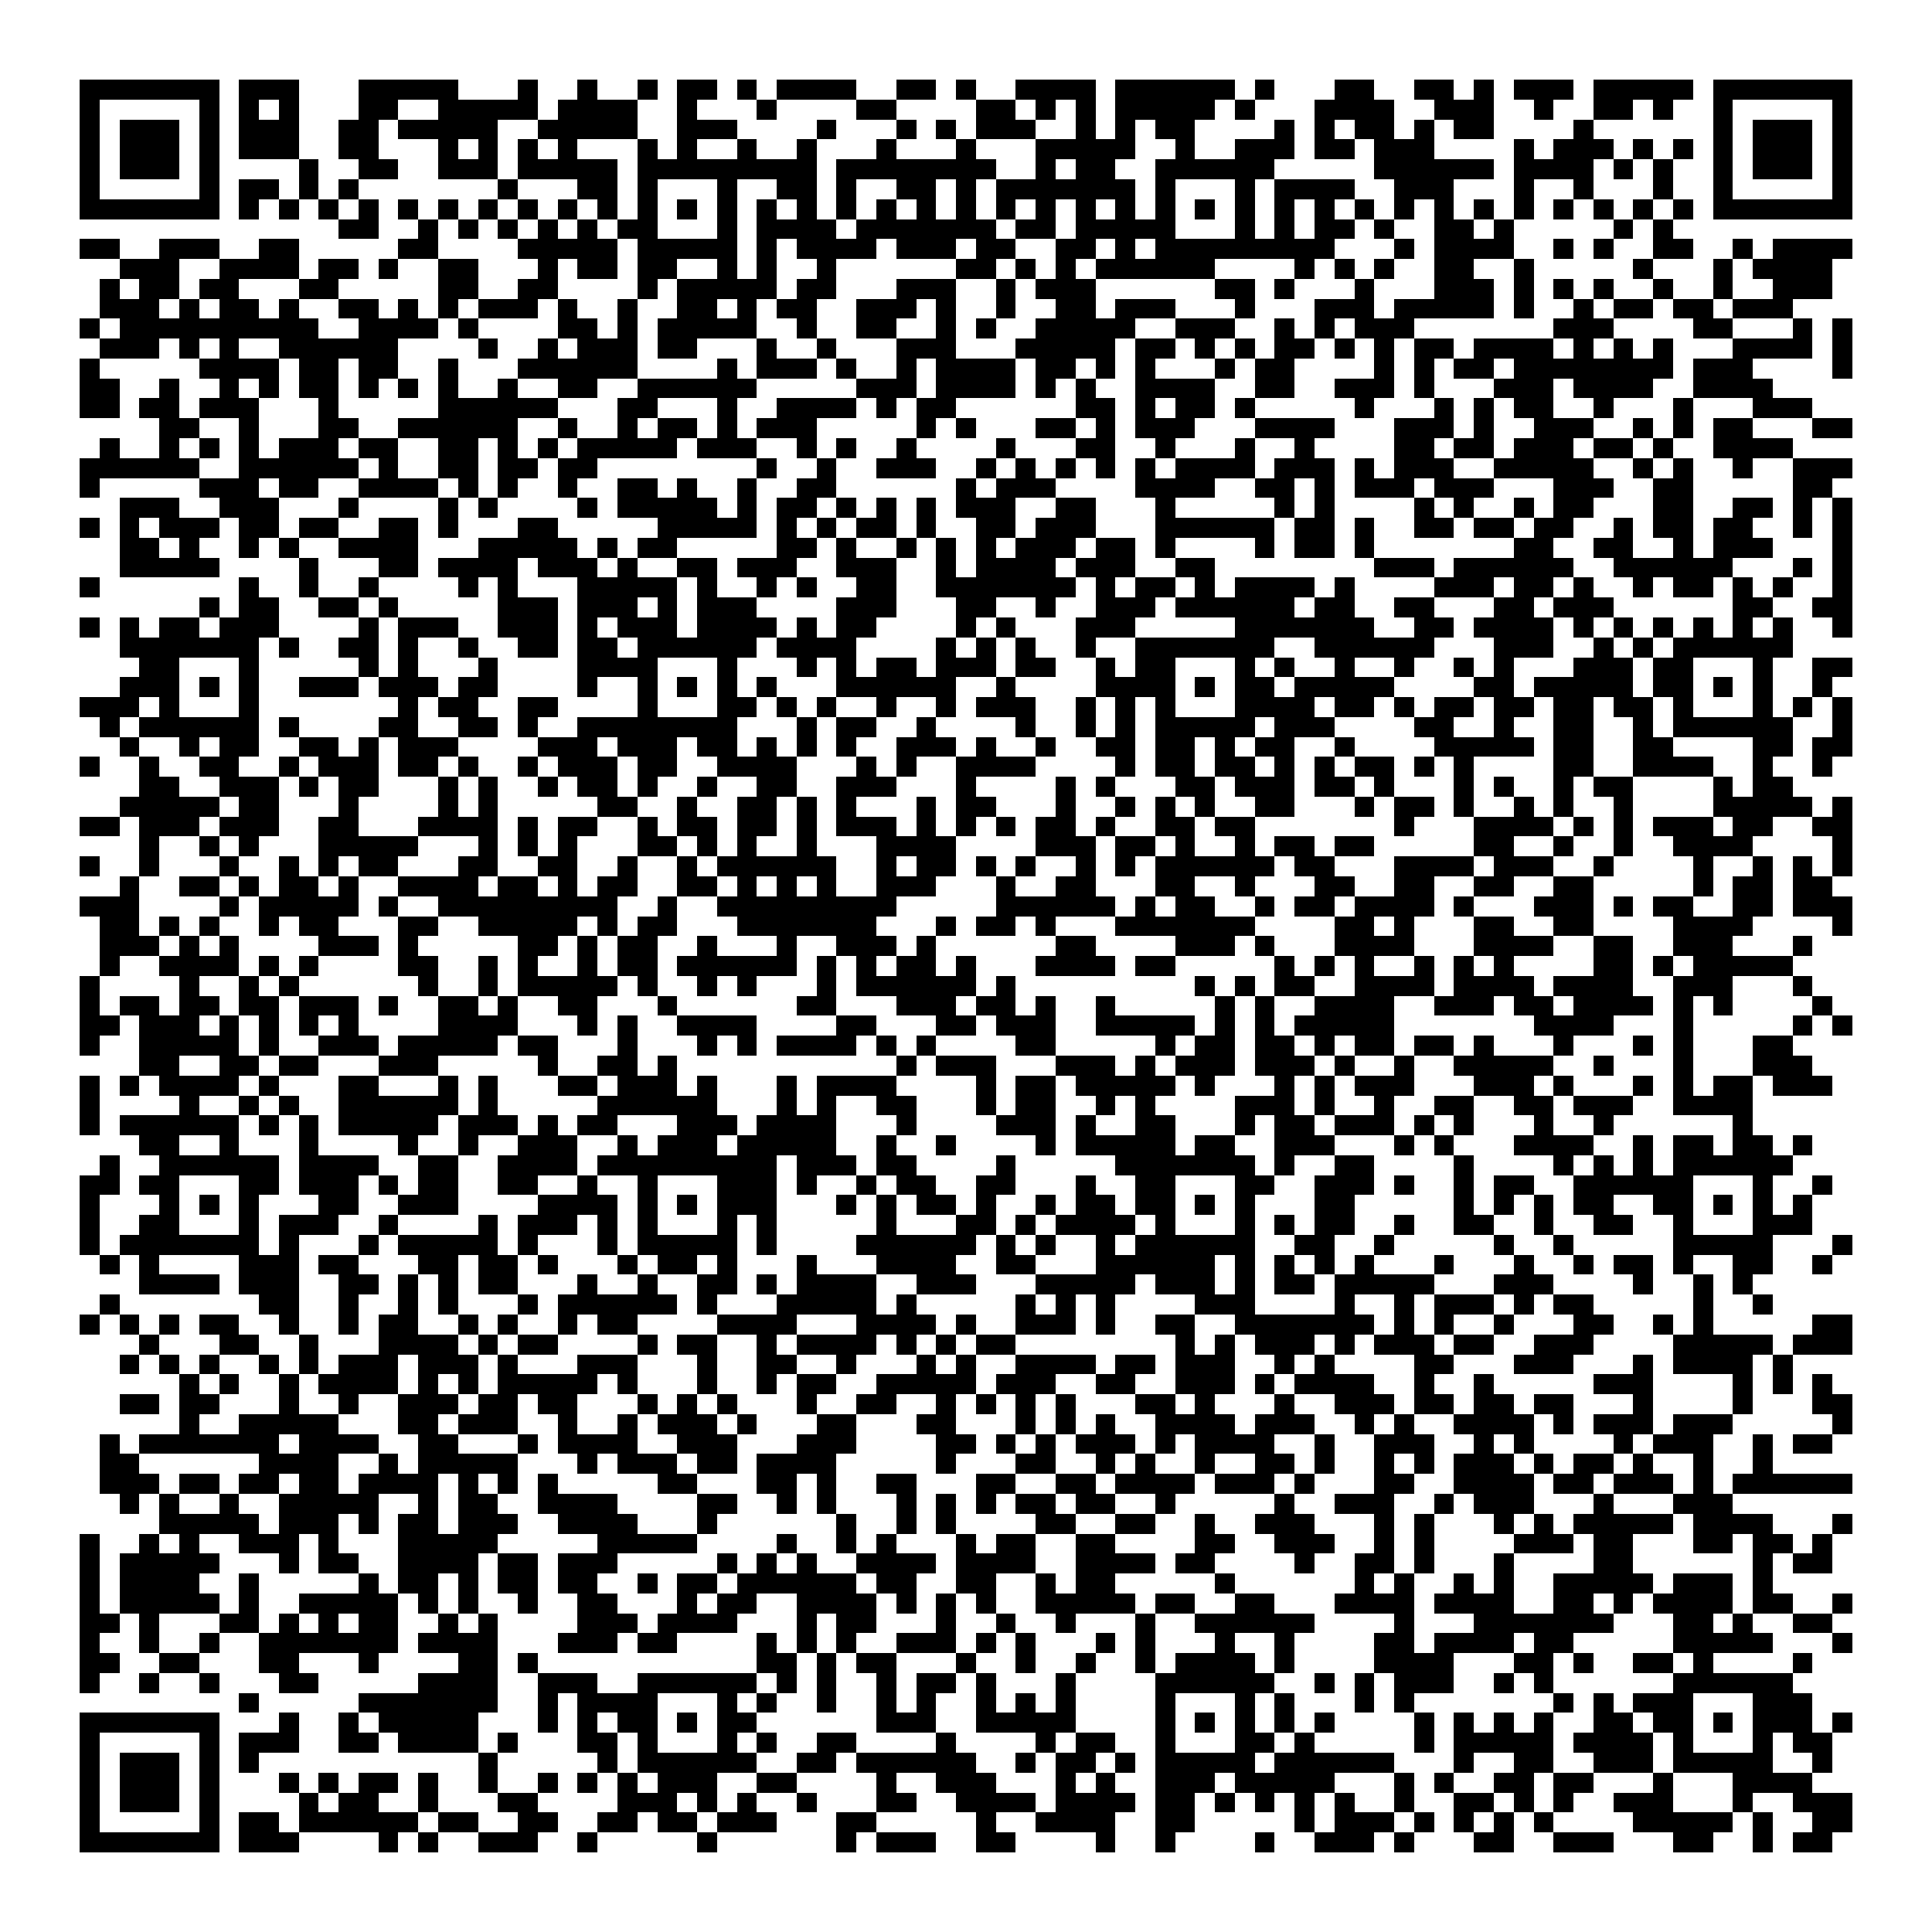 <svg xmlns="http://www.w3.org/2000/svg" viewBox="0 0 97 97" shape-rendering="crispEdges"><path fill="#ffffff" d="M0 0h97v97H0z"/><path stroke="#000000" d="M4 4.5h7m1 0h3m3 0h5m3 0h1m2 0h1m2 0h1m1 0h2m1 0h1m1 0h4m2 0h2m1 0h1m2 0h4m1 0h6m1 0h1m3 0h2m2 0h2m1 0h1m1 0h3m1 0h5m1 0h7M4 5.5h1m5 0h1m1 0h1m1 0h1m3 0h2m2 0h5m1 0h4m2 0h1m3 0h1m4 0h2m4 0h2m1 0h1m1 0h1m1 0h5m1 0h1m3 0h4m2 0h3m2 0h1m2 0h2m1 0h1m2 0h1m5 0h1M4 6.5h1m1 0h3m1 0h1m1 0h3m2 0h2m1 0h5m2 0h5m2 0h3m4 0h1m3 0h1m1 0h1m1 0h3m2 0h1m1 0h1m1 0h2m4 0h1m1 0h1m1 0h2m1 0h1m1 0h2m4 0h1m6 0h1m1 0h3m1 0h1M4 7.5h1m1 0h3m1 0h1m1 0h3m2 0h2m3 0h1m1 0h1m1 0h1m1 0h1m3 0h1m1 0h1m2 0h1m2 0h1m3 0h1m3 0h1m3 0h5m2 0h1m2 0h3m1 0h2m1 0h3m4 0h1m1 0h3m1 0h1m1 0h1m1 0h1m1 0h3m1 0h1M4 8.5h1m1 0h3m1 0h1m4 0h1m2 0h2m2 0h3m1 0h5m1 0h9m1 0h8m2 0h1m1 0h2m2 0h6m5 0h6m1 0h4m1 0h1m1 0h1m2 0h1m1 0h3m1 0h1M4 9.5h1m5 0h1m1 0h2m1 0h1m1 0h1m7 0h1m3 0h2m1 0h1m3 0h1m2 0h2m1 0h1m2 0h2m1 0h1m1 0h7m1 0h1m3 0h1m1 0h4m2 0h3m3 0h1m2 0h1m3 0h1m2 0h1m5 0h1M4 10.5h7m1 0h1m1 0h1m1 0h1m1 0h1m1 0h1m1 0h1m1 0h1m1 0h1m1 0h1m1 0h1m1 0h1m1 0h1m1 0h1m1 0h1m1 0h1m1 0h1m1 0h1m1 0h1m1 0h1m1 0h1m1 0h1m1 0h1m1 0h1m1 0h1m1 0h1m1 0h1m1 0h1m1 0h1m1 0h1m1 0h1m1 0h1m1 0h1m1 0h1m1 0h1m1 0h1m1 0h1m1 0h1m1 0h7M17 11.5h2m2 0h1m1 0h1m1 0h1m1 0h1m1 0h1m1 0h2m3 0h1m1 0h4m1 0h7m1 0h2m1 0h5m3 0h1m1 0h1m1 0h2m1 0h1m2 0h2m1 0h1m5 0h1m1 0h1M4 12.5h2m2 0h3m2 0h2m5 0h2m4 0h5m1 0h5m1 0h1m1 0h4m1 0h3m1 0h2m2 0h2m1 0h1m1 0h9m3 0h1m1 0h4m2 0h1m1 0h1m2 0h2m2 0h1m1 0h4M6 13.5h3m2 0h4m1 0h2m1 0h1m2 0h2m3 0h1m1 0h2m1 0h2m2 0h1m1 0h1m2 0h1m6 0h2m1 0h1m1 0h1m1 0h6m4 0h1m1 0h1m1 0h1m2 0h2m2 0h1m5 0h1m3 0h1m1 0h4M5 14.5h1m1 0h2m1 0h2m3 0h2m5 0h2m2 0h2m4 0h1m1 0h5m1 0h2m3 0h3m2 0h1m1 0h3m6 0h2m1 0h1m3 0h1m3 0h3m1 0h1m1 0h1m1 0h1m2 0h1m2 0h1m2 0h3M5 15.5h3m1 0h1m1 0h2m1 0h1m2 0h2m1 0h1m1 0h1m1 0h3m1 0h1m2 0h1m2 0h2m1 0h1m1 0h2m2 0h3m1 0h1m2 0h1m2 0h2m1 0h3m3 0h1m3 0h3m1 0h5m1 0h1m2 0h1m1 0h2m1 0h2m1 0h3M4 16.5h1m1 0h10m2 0h4m1 0h1m4 0h2m1 0h1m1 0h5m2 0h1m2 0h2m2 0h1m1 0h1m2 0h5m2 0h3m2 0h1m1 0h1m1 0h3m7 0h3m4 0h2m3 0h1m1 0h1M5 17.5h3m1 0h1m1 0h1m2 0h6m4 0h1m2 0h1m1 0h3m1 0h2m3 0h1m2 0h1m3 0h3m3 0h5m1 0h2m1 0h1m1 0h1m1 0h2m1 0h1m1 0h1m1 0h2m1 0h4m1 0h1m1 0h1m1 0h1m3 0h4m1 0h1M4 18.5h1m5 0h4m1 0h2m1 0h2m2 0h1m3 0h6m4 0h1m1 0h3m1 0h1m2 0h1m1 0h4m1 0h2m1 0h1m1 0h1m3 0h1m1 0h2m4 0h1m1 0h1m1 0h2m1 0h8m1 0h3m4 0h1M4 19.5h2m2 0h1m2 0h1m1 0h1m1 0h2m1 0h1m1 0h1m1 0h1m2 0h1m2 0h2m2 0h6m5 0h3m1 0h4m1 0h1m1 0h1m2 0h4m2 0h2m2 0h3m1 0h1m3 0h3m1 0h4m2 0h4M4 20.5h2m1 0h2m1 0h3m3 0h1m5 0h6m3 0h2m3 0h1m2 0h4m1 0h1m1 0h2m6 0h2m1 0h1m1 0h2m1 0h1m5 0h1m3 0h1m1 0h1m1 0h2m2 0h1m3 0h1m3 0h3M8 21.5h2m2 0h1m3 0h2m2 0h6m2 0h1m2 0h1m1 0h2m1 0h1m1 0h3m5 0h1m1 0h1m3 0h2m1 0h1m1 0h3m3 0h4m3 0h3m1 0h1m2 0h3m2 0h1m1 0h1m1 0h2m3 0h2M5 22.5h1m2 0h1m1 0h1m1 0h1m1 0h3m1 0h2m2 0h2m1 0h1m1 0h1m1 0h5m1 0h3m2 0h1m1 0h1m2 0h1m4 0h1m3 0h2m2 0h1m3 0h1m2 0h1m4 0h2m1 0h2m1 0h3m1 0h2m1 0h1m2 0h4M4 23.5h6m2 0h6m1 0h1m2 0h2m1 0h2m1 0h2m8 0h1m2 0h1m2 0h3m2 0h1m1 0h1m1 0h1m1 0h1m1 0h1m1 0h4m1 0h3m1 0h1m1 0h3m2 0h5m2 0h1m1 0h1m2 0h1m2 0h3M4 24.5h1m5 0h3m1 0h2m2 0h4m1 0h1m1 0h1m2 0h1m2 0h2m1 0h1m2 0h1m2 0h2m6 0h1m1 0h3m4 0h4m2 0h2m1 0h1m1 0h3m1 0h3m3 0h3m2 0h2m5 0h2M6 25.5h3m2 0h3m3 0h1m4 0h1m1 0h1m4 0h1m1 0h5m1 0h1m1 0h2m1 0h1m1 0h1m1 0h1m1 0h3m2 0h2m3 0h1m5 0h1m1 0h1m4 0h1m1 0h1m2 0h1m1 0h2m3 0h2m2 0h2m1 0h1m1 0h1M4 26.5h1m1 0h1m1 0h3m1 0h2m1 0h2m2 0h2m1 0h1m3 0h2m5 0h5m1 0h1m1 0h1m1 0h2m1 0h1m2 0h2m1 0h3m3 0h6m1 0h2m1 0h1m2 0h2m1 0h2m1 0h2m2 0h1m1 0h2m1 0h2m2 0h1m1 0h1M6 27.5h2m1 0h1m2 0h1m1 0h1m2 0h4m3 0h5m1 0h1m1 0h2m5 0h2m1 0h1m2 0h1m1 0h1m1 0h1m1 0h3m1 0h2m1 0h1m4 0h1m1 0h2m1 0h1m7 0h2m2 0h2m2 0h1m1 0h3m3 0h1M6 28.5h5m4 0h1m3 0h2m1 0h4m1 0h3m1 0h1m2 0h2m1 0h3m2 0h3m2 0h1m1 0h4m1 0h3m2 0h2m8 0h3m1 0h6m2 0h6m3 0h1m1 0h1M4 29.5h1m7 0h1m2 0h1m2 0h1m4 0h1m1 0h1m3 0h5m1 0h1m2 0h1m1 0h1m2 0h2m2 0h7m1 0h1m1 0h2m1 0h1m1 0h4m1 0h1m4 0h3m1 0h2m1 0h1m2 0h1m1 0h2m1 0h1m1 0h1m2 0h1M10 30.5h1m1 0h2m2 0h2m1 0h1m5 0h3m1 0h3m1 0h1m1 0h3m4 0h3m3 0h2m2 0h1m2 0h3m1 0h6m1 0h2m2 0h2m3 0h2m1 0h3m6 0h2m2 0h2M4 31.5h1m1 0h1m1 0h2m1 0h3m4 0h1m1 0h3m2 0h3m1 0h1m1 0h3m1 0h4m1 0h1m1 0h2m4 0h1m1 0h1m3 0h3m5 0h7m2 0h2m1 0h4m1 0h1m1 0h1m1 0h1m1 0h1m1 0h1m1 0h1m2 0h1M6 32.5h7m1 0h1m2 0h2m1 0h1m2 0h1m2 0h2m1 0h2m1 0h6m1 0h4m4 0h1m1 0h1m1 0h1m2 0h1m2 0h7m2 0h6m3 0h3m2 0h1m1 0h1m1 0h6M7 33.5h2m3 0h1m5 0h1m1 0h1m3 0h1m4 0h4m3 0h1m3 0h1m1 0h1m1 0h2m1 0h3m1 0h2m2 0h1m1 0h2m3 0h1m1 0h1m2 0h1m2 0h1m2 0h1m1 0h1m3 0h3m1 0h2m3 0h1m2 0h2M6 34.5h3m1 0h1m1 0h1m2 0h3m1 0h3m1 0h2m4 0h1m2 0h1m1 0h1m1 0h1m1 0h1m3 0h6m2 0h1m4 0h4m1 0h1m1 0h2m1 0h5m4 0h2m1 0h5m1 0h2m1 0h1m1 0h1m2 0h1M4 35.5h3m1 0h1m3 0h1m7 0h1m1 0h2m2 0h2m4 0h1m3 0h2m1 0h1m1 0h1m2 0h1m2 0h1m1 0h3m2 0h1m1 0h1m1 0h1m3 0h4m1 0h2m1 0h1m1 0h2m1 0h2m1 0h2m1 0h2m1 0h1m3 0h1m1 0h1m1 0h1M5 36.5h1m1 0h6m1 0h1m4 0h2m2 0h2m1 0h1m2 0h8m3 0h1m1 0h2m2 0h1m4 0h1m2 0h1m1 0h1m1 0h5m1 0h3m4 0h2m2 0h1m2 0h2m2 0h1m1 0h6m2 0h1M6 37.5h1m2 0h1m1 0h2m2 0h2m1 0h1m1 0h3m4 0h3m1 0h3m1 0h2m1 0h1m1 0h1m1 0h1m2 0h3m1 0h1m2 0h1m2 0h2m1 0h2m1 0h1m1 0h2m2 0h1m4 0h5m1 0h2m2 0h2m4 0h2m1 0h2M4 38.5h1m2 0h1m2 0h2m2 0h1m1 0h3m1 0h2m1 0h1m2 0h1m1 0h3m1 0h2m2 0h4m3 0h1m1 0h1m2 0h4m4 0h1m1 0h2m1 0h2m1 0h1m1 0h1m1 0h2m1 0h1m1 0h1m4 0h2m2 0h4m2 0h1m2 0h1M7 39.5h2m2 0h3m1 0h1m1 0h2m3 0h1m1 0h1m2 0h1m1 0h2m1 0h1m2 0h1m2 0h2m2 0h3m3 0h1m4 0h1m1 0h1m3 0h2m1 0h3m1 0h2m1 0h1m3 0h1m1 0h1m2 0h1m1 0h2m4 0h1m1 0h2M6 40.5h5m1 0h2m3 0h1m4 0h1m1 0h1m5 0h2m2 0h1m2 0h2m1 0h1m1 0h1m3 0h1m1 0h2m3 0h1m2 0h1m1 0h1m1 0h1m2 0h2m3 0h1m1 0h2m1 0h1m2 0h1m1 0h1m2 0h1m4 0h5m1 0h1M4 41.5h2m1 0h3m1 0h3m2 0h2m3 0h4m1 0h1m1 0h2m2 0h1m1 0h2m1 0h2m1 0h1m1 0h3m1 0h1m1 0h1m1 0h1m1 0h2m1 0h1m2 0h2m1 0h2m7 0h1m3 0h4m1 0h1m1 0h1m1 0h3m1 0h2m2 0h2M7 42.5h1m2 0h1m1 0h1m3 0h5m3 0h1m1 0h1m1 0h1m3 0h2m1 0h1m1 0h1m2 0h1m3 0h4m4 0h3m1 0h2m1 0h1m2 0h1m1 0h2m1 0h2m5 0h2m2 0h1m2 0h1m2 0h4m4 0h1M4 43.5h1m2 0h1m3 0h1m2 0h1m1 0h1m1 0h2m3 0h2m2 0h2m2 0h1m2 0h1m1 0h6m2 0h1m1 0h2m1 0h1m1 0h1m2 0h1m1 0h1m1 0h6m1 0h2m3 0h4m1 0h3m2 0h1m4 0h1m2 0h1m1 0h1m1 0h1M6 44.5h1m2 0h2m1 0h1m1 0h2m1 0h1m2 0h4m1 0h2m1 0h1m1 0h2m2 0h2m1 0h1m1 0h1m1 0h1m2 0h3m3 0h1m2 0h2m3 0h2m2 0h1m3 0h2m2 0h2m2 0h2m2 0h2m5 0h1m1 0h2m1 0h2M4 45.5h3m4 0h1m1 0h5m1 0h1m2 0h9m2 0h1m2 0h9m5 0h6m1 0h1m1 0h2m2 0h1m1 0h2m1 0h4m1 0h1m3 0h3m1 0h1m1 0h2m2 0h2m1 0h3M5 46.5h2m1 0h1m1 0h1m2 0h1m1 0h2m3 0h2m2 0h5m1 0h1m1 0h2m3 0h7m3 0h1m1 0h2m1 0h1m3 0h7m4 0h2m1 0h1m3 0h2m2 0h2m4 0h4m4 0h1M5 47.5h3m1 0h1m1 0h1m4 0h3m1 0h1m5 0h2m1 0h1m1 0h2m2 0h1m3 0h1m2 0h3m1 0h1m6 0h2m4 0h3m1 0h1m3 0h4m3 0h4m2 0h2m2 0h3m3 0h1M5 48.5h1m2 0h4m1 0h1m1 0h1m4 0h2m2 0h1m1 0h1m2 0h1m1 0h2m1 0h6m1 0h1m1 0h1m1 0h2m1 0h1m3 0h4m1 0h2m5 0h1m1 0h1m1 0h1m2 0h1m1 0h1m1 0h1m4 0h2m1 0h1m1 0h5M4 49.5h1m4 0h1m2 0h1m1 0h1m6 0h1m2 0h1m1 0h5m1 0h1m2 0h1m1 0h1m3 0h1m1 0h6m1 0h1m9 0h1m1 0h1m1 0h2m2 0h4m1 0h4m1 0h4m2 0h3m3 0h1M4 50.5h1m1 0h2m1 0h2m1 0h2m1 0h3m1 0h1m2 0h2m1 0h1m2 0h2m3 0h1m6 0h2m3 0h3m1 0h2m1 0h1m2 0h1m5 0h1m1 0h1m2 0h4m2 0h3m1 0h2m1 0h4m1 0h1m1 0h1m4 0h1M4 51.5h2m1 0h3m1 0h1m1 0h1m1 0h1m1 0h1m4 0h4m3 0h1m1 0h1m2 0h4m4 0h2m3 0h2m1 0h3m2 0h5m1 0h1m1 0h1m1 0h5m7 0h4m3 0h1m5 0h1m1 0h1M4 52.5h1m2 0h5m1 0h1m2 0h3m1 0h5m1 0h2m3 0h1m3 0h1m1 0h1m1 0h4m1 0h1m1 0h1m4 0h2m5 0h1m1 0h2m1 0h2m1 0h1m1 0h2m1 0h2m1 0h1m3 0h1m3 0h1m1 0h1m3 0h2M7 53.5h2m2 0h2m1 0h2m3 0h3m5 0h1m2 0h2m1 0h1m11 0h1m1 0h3m3 0h3m1 0h1m1 0h3m1 0h3m1 0h1m2 0h1m2 0h5m2 0h1m3 0h1m3 0h3M4 54.5h1m1 0h1m1 0h4m1 0h1m3 0h2m3 0h1m1 0h1m3 0h2m1 0h3m1 0h1m3 0h1m1 0h4m4 0h1m1 0h2m1 0h5m1 0h1m3 0h1m1 0h1m1 0h3m3 0h3m1 0h1m3 0h1m1 0h1m1 0h2m1 0h3M4 55.5h1m4 0h1m2 0h1m1 0h1m2 0h6m1 0h1m5 0h6m3 0h1m1 0h1m2 0h2m3 0h1m1 0h2m2 0h1m1 0h1m4 0h3m1 0h1m2 0h1m2 0h2m2 0h2m1 0h3m2 0h4M4 56.5h1m1 0h6m1 0h1m1 0h1m1 0h5m1 0h3m1 0h1m1 0h2m3 0h3m1 0h4m3 0h1m4 0h3m1 0h1m2 0h2m3 0h1m1 0h2m1 0h3m1 0h1m1 0h1m3 0h1m2 0h1m6 0h1M7 57.5h2m2 0h1m3 0h1m4 0h1m2 0h1m2 0h3m2 0h1m1 0h3m1 0h5m2 0h1m2 0h1m4 0h1m1 0h5m1 0h2m2 0h3m3 0h1m1 0h1m3 0h4m2 0h1m1 0h2m1 0h2m1 0h1M5 58.5h1m2 0h6m1 0h4m2 0h2m2 0h4m1 0h9m1 0h3m1 0h2m4 0h1m5 0h7m1 0h1m2 0h2m4 0h1m4 0h1m1 0h1m1 0h1m1 0h6M4 59.5h2m1 0h2m3 0h2m1 0h3m1 0h1m1 0h2m2 0h2m2 0h1m2 0h1m3 0h3m1 0h1m2 0h1m1 0h2m2 0h2m3 0h1m2 0h2m3 0h2m2 0h3m1 0h1m2 0h1m1 0h2m2 0h6m3 0h1m2 0h1M4 60.5h1m3 0h1m1 0h1m1 0h1m3 0h2m2 0h3m4 0h4m1 0h1m1 0h1m1 0h3m3 0h1m1 0h1m1 0h2m1 0h1m2 0h1m1 0h2m1 0h2m1 0h1m1 0h1m3 0h2m5 0h1m1 0h1m1 0h1m1 0h2m2 0h2m1 0h1m1 0h1m1 0h1M4 61.5h1m2 0h2m3 0h1m1 0h3m2 0h1m4 0h1m1 0h3m1 0h1m1 0h1m3 0h1m1 0h1m5 0h1m3 0h2m1 0h1m1 0h4m1 0h1m3 0h1m1 0h1m1 0h2m2 0h1m2 0h2m2 0h1m2 0h2m2 0h1m3 0h3M4 62.5h1m1 0h7m1 0h1m3 0h1m1 0h5m1 0h1m3 0h1m1 0h5m1 0h1m4 0h6m1 0h1m1 0h1m2 0h1m1 0h6m2 0h2m2 0h1m5 0h1m2 0h1m5 0h5m3 0h1M5 63.5h1m1 0h1m4 0h3m1 0h2m3 0h2m1 0h2m1 0h1m3 0h1m1 0h2m1 0h1m3 0h1m3 0h4m2 0h2m3 0h6m1 0h1m1 0h1m1 0h1m1 0h1m3 0h1m3 0h1m2 0h1m1 0h2m1 0h1m2 0h2m2 0h1M7 64.5h4m1 0h3m2 0h2m1 0h1m1 0h1m1 0h2m3 0h1m2 0h1m2 0h2m1 0h1m1 0h4m2 0h3m3 0h5m1 0h3m1 0h1m1 0h2m1 0h5m3 0h3m4 0h1m2 0h1m1 0h1M5 65.5h1m7 0h2m2 0h1m2 0h1m1 0h1m3 0h1m1 0h6m1 0h1m3 0h5m1 0h1m5 0h1m1 0h1m1 0h1m4 0h3m4 0h1m2 0h1m1 0h3m1 0h1m1 0h2m5 0h1m2 0h1M4 66.5h1m1 0h1m1 0h1m1 0h2m2 0h1m2 0h1m1 0h2m2 0h1m1 0h1m2 0h1m1 0h2m4 0h4m3 0h4m1 0h1m2 0h3m1 0h1m2 0h2m2 0h7m1 0h1m1 0h1m2 0h1m3 0h2m2 0h1m1 0h1m5 0h2M7 67.5h1m3 0h2m2 0h1m3 0h4m1 0h1m1 0h2m4 0h1m1 0h2m2 0h1m1 0h4m1 0h1m1 0h1m1 0h2m8 0h1m1 0h1m1 0h3m1 0h1m1 0h3m1 0h2m2 0h3m4 0h5m1 0h3M6 68.5h1m1 0h1m1 0h1m2 0h1m1 0h1m1 0h3m1 0h3m1 0h1m3 0h3m3 0h1m2 0h2m2 0h1m3 0h1m1 0h1m2 0h4m1 0h2m1 0h3m2 0h1m1 0h1m4 0h2m3 0h3m3 0h1m1 0h4m1 0h1M9 69.5h1m1 0h1m2 0h1m1 0h4m1 0h1m1 0h1m1 0h5m1 0h1m3 0h1m2 0h1m1 0h2m2 0h5m1 0h3m2 0h2m2 0h3m1 0h1m1 0h4m2 0h1m2 0h1m5 0h3m4 0h1m1 0h1m1 0h1M6 70.5h2m1 0h2m3 0h1m2 0h1m2 0h3m1 0h2m1 0h2m3 0h1m1 0h1m1 0h1m3 0h1m2 0h2m2 0h1m1 0h1m1 0h1m1 0h1m3 0h2m1 0h1m3 0h1m2 0h3m1 0h2m1 0h2m1 0h2m3 0h1m4 0h1m3 0h2M9 71.5h1m2 0h5m3 0h2m1 0h3m2 0h1m2 0h1m1 0h3m1 0h1m3 0h2m3 0h2m3 0h1m1 0h1m1 0h1m2 0h4m1 0h3m2 0h1m1 0h1m2 0h4m1 0h1m1 0h3m1 0h3m5 0h1M5 72.5h1m1 0h7m1 0h4m2 0h2m3 0h1m1 0h4m2 0h3m3 0h3m4 0h2m1 0h1m1 0h1m1 0h3m1 0h1m1 0h4m2 0h1m2 0h3m2 0h1m1 0h1m4 0h1m1 0h3m2 0h1m1 0h2M5 73.5h2m6 0h4m2 0h1m1 0h5m3 0h1m1 0h3m1 0h2m1 0h4m5 0h1m3 0h2m2 0h1m1 0h1m2 0h1m2 0h2m1 0h1m2 0h1m1 0h1m1 0h3m1 0h1m1 0h2m1 0h1m2 0h1m2 0h1M5 74.5h3m1 0h2m1 0h2m1 0h2m1 0h4m1 0h1m1 0h1m1 0h1m5 0h2m3 0h2m1 0h1m2 0h2m3 0h2m2 0h2m1 0h4m1 0h3m1 0h1m3 0h2m2 0h4m1 0h2m1 0h3m1 0h1m1 0h6M6 75.5h1m1 0h1m2 0h1m2 0h5m2 0h1m1 0h2m2 0h4m4 0h2m2 0h1m1 0h1m3 0h1m1 0h1m1 0h1m1 0h2m1 0h2m2 0h1m5 0h1m2 0h3m2 0h1m1 0h3m3 0h1m3 0h3M8 76.5h5m1 0h3m1 0h1m1 0h2m1 0h3m2 0h4m3 0h1m6 0h1m2 0h1m1 0h1m4 0h2m2 0h2m2 0h1m2 0h3m3 0h1m1 0h1m3 0h1m1 0h1m1 0h5m1 0h4m3 0h1M4 77.5h1m2 0h1m1 0h1m2 0h3m1 0h1m3 0h5m5 0h5m4 0h1m2 0h1m1 0h1m3 0h1m1 0h2m2 0h2m4 0h2m2 0h3m2 0h1m1 0h1m4 0h3m1 0h2m3 0h2m1 0h2m1 0h1M4 78.5h1m1 0h5m3 0h1m1 0h2m2 0h4m1 0h2m1 0h3m5 0h1m1 0h1m1 0h1m2 0h4m1 0h4m2 0h4m1 0h2m4 0h1m2 0h2m1 0h1m3 0h1m4 0h2m6 0h1m1 0h2M4 79.5h1m1 0h4m2 0h1m5 0h1m1 0h2m1 0h1m1 0h2m1 0h2m2 0h1m1 0h2m1 0h6m1 0h2m2 0h2m2 0h1m1 0h2m5 0h1m6 0h1m1 0h1m2 0h1m1 0h1m2 0h5m1 0h3m1 0h1M4 80.5h1m1 0h5m1 0h1m2 0h5m1 0h1m1 0h1m2 0h1m2 0h2m3 0h1m1 0h2m2 0h4m1 0h1m1 0h1m1 0h1m2 0h5m1 0h2m2 0h2m3 0h4m1 0h4m2 0h2m1 0h1m1 0h4m1 0h2m2 0h1M4 81.5h2m1 0h1m3 0h2m1 0h1m1 0h1m1 0h2m2 0h1m1 0h1m4 0h3m1 0h4m3 0h1m1 0h2m3 0h1m2 0h1m2 0h1m3 0h1m2 0h6m4 0h1m3 0h7m3 0h2m1 0h1m2 0h2M4 82.5h1m2 0h1m2 0h1m2 0h7m1 0h4m3 0h3m1 0h2m4 0h1m1 0h1m1 0h1m2 0h3m1 0h1m1 0h1m3 0h1m1 0h1m3 0h1m2 0h1m4 0h2m1 0h4m1 0h2m5 0h5m3 0h1M4 83.5h2m2 0h2m3 0h2m3 0h1m4 0h2m1 0h1m11 0h2m1 0h1m1 0h2m3 0h1m2 0h1m2 0h1m2 0h1m1 0h4m1 0h1m4 0h4m3 0h2m1 0h1m2 0h2m1 0h1m4 0h1M4 84.5h1m2 0h1m2 0h1m3 0h2m5 0h4m2 0h3m2 0h6m1 0h1m1 0h1m2 0h1m1 0h2m1 0h1m3 0h1m4 0h6m2 0h1m1 0h1m1 0h3m2 0h1m1 0h1m6 0h6M12 85.5h1m5 0h7m2 0h1m1 0h4m3 0h1m1 0h1m2 0h1m2 0h1m1 0h1m2 0h1m1 0h1m1 0h1m4 0h1m3 0h1m1 0h1m3 0h1m1 0h1m7 0h1m1 0h1m1 0h3m3 0h3M4 86.5h7m3 0h1m2 0h1m1 0h5m3 0h1m1 0h1m1 0h2m1 0h1m1 0h2m6 0h3m2 0h5m4 0h1m1 0h1m1 0h1m1 0h1m1 0h1m4 0h1m1 0h1m1 0h1m1 0h1m2 0h2m1 0h2m1 0h1m1 0h3m1 0h1M4 87.5h1m5 0h1m1 0h3m2 0h2m1 0h4m1 0h1m3 0h2m1 0h1m3 0h1m1 0h1m2 0h2m4 0h1m4 0h1m1 0h2m2 0h1m3 0h2m1 0h1m5 0h1m1 0h5m1 0h4m1 0h1m3 0h1m1 0h2M4 88.5h1m1 0h3m1 0h1m1 0h1m11 0h1m5 0h1m1 0h6m2 0h2m1 0h6m2 0h1m1 0h2m1 0h1m1 0h5m1 0h6m3 0h1m2 0h2m2 0h3m1 0h5m2 0h1M4 89.5h1m1 0h3m1 0h1m3 0h1m1 0h1m1 0h2m1 0h1m2 0h1m2 0h1m1 0h1m1 0h1m1 0h3m2 0h2m4 0h1m2 0h3m3 0h1m1 0h1m2 0h3m1 0h5m3 0h1m1 0h1m2 0h2m1 0h2m3 0h1m3 0h4M4 90.5h1m1 0h3m1 0h1m4 0h1m1 0h2m2 0h1m3 0h2m4 0h3m1 0h1m1 0h1m2 0h1m3 0h2m2 0h4m1 0h4m1 0h2m1 0h1m1 0h1m1 0h1m1 0h1m2 0h1m2 0h2m1 0h1m1 0h1m2 0h3m3 0h1m2 0h3M4 91.5h1m5 0h1m1 0h2m1 0h6m1 0h2m2 0h2m2 0h2m1 0h2m1 0h3m3 0h2m5 0h1m2 0h4m2 0h2m5 0h1m1 0h3m1 0h1m1 0h1m1 0h1m1 0h1m4 0h5m1 0h1m2 0h2M4 92.5h7m1 0h3m4 0h1m1 0h1m2 0h3m2 0h1m5 0h1m6 0h1m1 0h3m2 0h2m4 0h1m2 0h1m4 0h1m2 0h3m1 0h1m3 0h2m2 0h3m3 0h2m2 0h1m1 0h2"/></svg>
